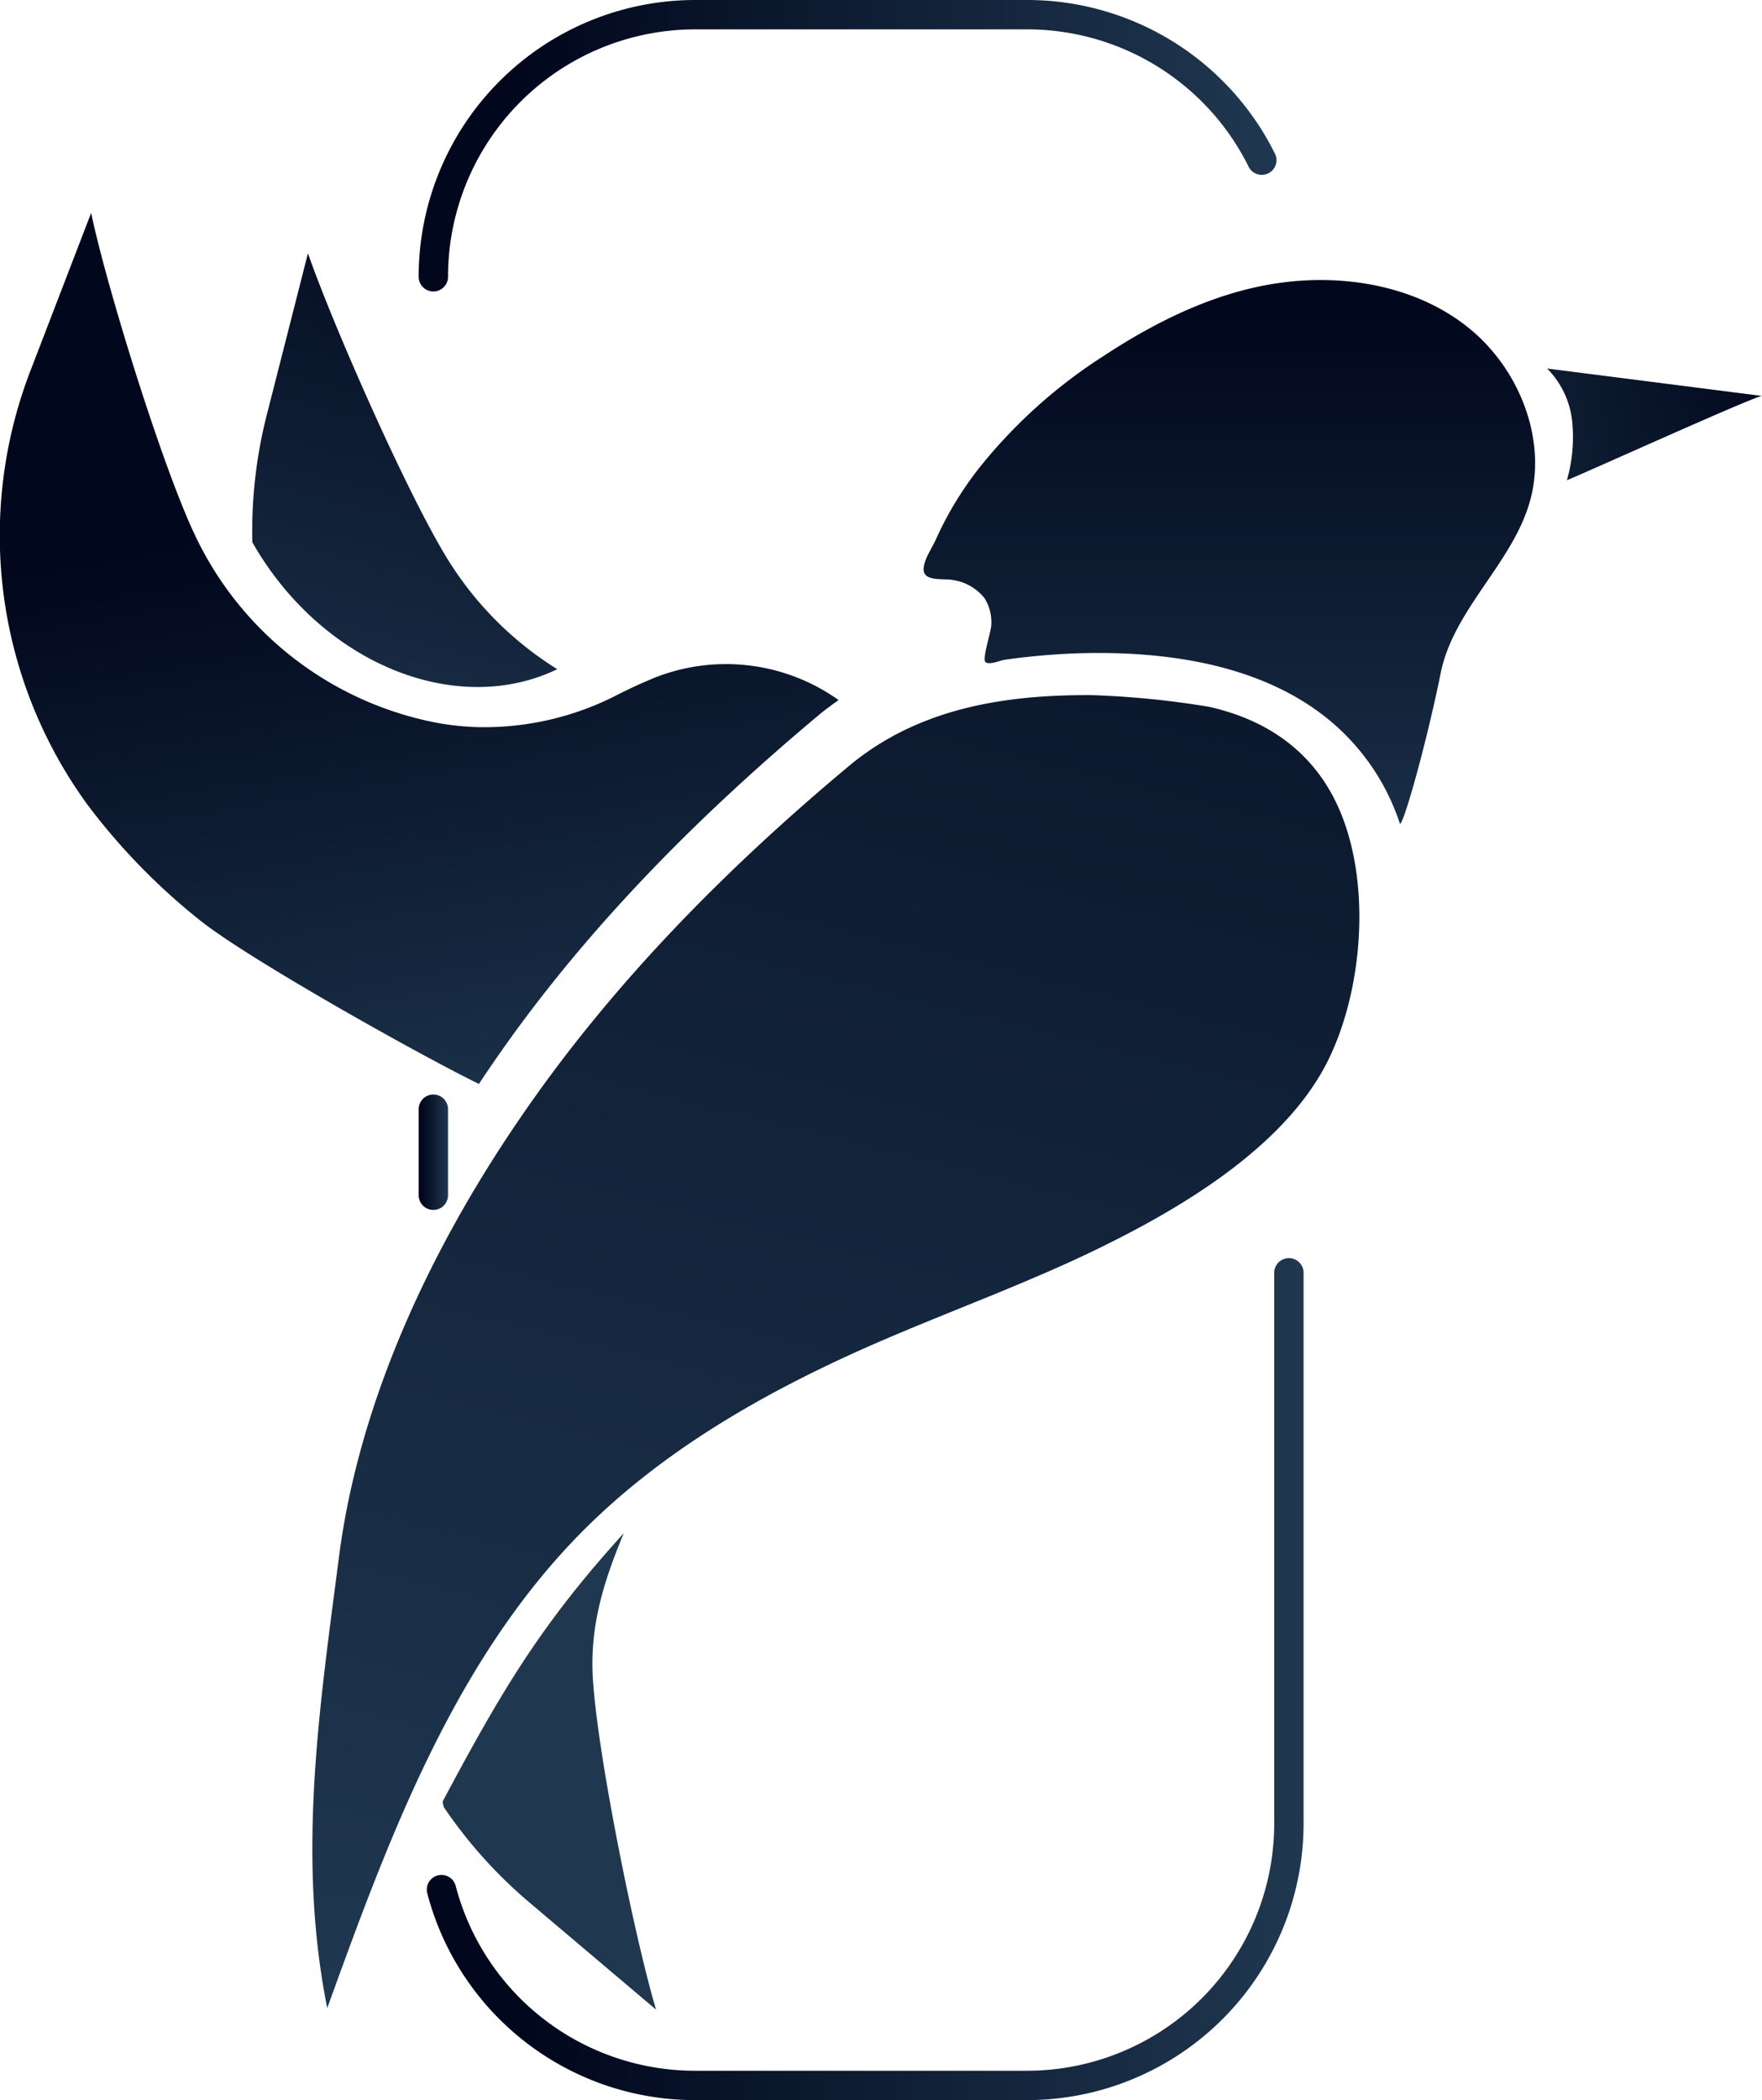 <svg id="OBJECTS" xmlns="http://www.w3.org/2000/svg" xmlns:xlink="http://www.w3.org/1999/xlink" viewBox="0 0 180 214.49"><defs><style>.cls-1,.cls-2,.cls-3{fill:none;stroke-linecap:round;stroke-linejoin:round;stroke-width:3px;}.cls-1{stroke:url(#Degradado_sin_nombre_63);}.cls-2{stroke:url(#Degradado_sin_nombre_63-2);}.cls-3{stroke:url(#Degradado_sin_nombre_63-3);}.cls-4{fill:url(#Degradado_sin_nombre_63-4);}.cls-5{fill:url(#Degradado_sin_nombre_63-5);}.cls-6{fill:url(#Degradado_sin_nombre_63-6);}.cls-7{fill:url(#Degradado_sin_nombre_63-7);}.cls-8{fill:url(#Degradado_sin_nombre_63-8);}.cls-9{fill:url(#Degradado_sin_nombre_63-9);}</style><linearGradient id="Degradado_sin_nombre_63" x1="42.77" y1="14.88" x2="130.38" y2="14.88" gradientUnits="userSpaceOnUse"><stop offset="0.11" stop-color="#01071c"/><stop offset="1" stop-color="#1f3850"/></linearGradient><linearGradient id="Degradado_sin_nombre_63-2" x1="42.77" y1="117.69" x2="45.77" y2="117.69" xlink:href="#Degradado_sin_nombre_63"/><linearGradient id="Degradado_sin_nombre_63-3" x1="43.63" y1="171.49" x2="133.17" y2="171.49" xlink:href="#Degradado_sin_nombre_63"/><linearGradient id="Degradado_sin_nombre_63-4" x1="125.57" y1="22.75" x2="125.57" y2="98.77" xlink:href="#Degradado_sin_nombre_63"/><linearGradient id="Degradado_sin_nombre_63-5" x1="189.61" y1="37.03" x2="128.54" y2="49.69" xlink:href="#Degradado_sin_nombre_63"/><linearGradient id="Degradado_sin_nombre_63-6" x1="5.99" y1="-75.91" x2="5.99" y2="9.86" gradientTransform="matrix(0.97, 0.24, -0.24, 0.97, 30.01, 79.09)" xlink:href="#Degradado_sin_nombre_63"/><linearGradient id="Degradado_sin_nombre_63-7" x1="-0.58" y1="-297.57" x2="-0.58" y2="-40.46" gradientTransform="matrix(0.65, -0.76, -0.76, -0.65, 66.21, 180.95)" xlink:href="#Degradado_sin_nombre_63"/><linearGradient id="Degradado_sin_nombre_63-8" x1="66.76" y1="-135.72" x2="66.76" y2="121.39" gradientTransform="matrix(0.97, 0.24, -0.24, 0.97, 30.01, 79.09)" xlink:href="#Degradado_sin_nombre_63"/><linearGradient id="Degradado_sin_nombre_63-9" x1="-0.16" y1="-37.87" x2="32.57" y2="37.37" gradientTransform="matrix(0.97, 0.24, -0.24, 0.97, 30.01, 79.09)" xlink:href="#Degradado_sin_nombre_63"/></defs><path class="cls-1" d="M44.27,28.27A26.76,26.76,0,0,1,71,1.5H104.9a26.76,26.76,0,0,1,24,14.86"/><line class="cls-2" x1="44.27" y1="122.08" x2="44.27" y2="113.29"/><path class="cls-3" d="M131.67,130v56.24A26.76,26.76,0,0,1,104.9,213H71a26.77,26.77,0,0,1-25.9-20"/><path class="cls-4" d="M143,84.1c.21.64,2.61-7.62,4.18-15.37,1.32-6.52,7.35-11.21,9.12-17.56s-1.14-13.59-6.34-17.74S137.64,28,131.05,28.85s-12.75,3.85-18.31,7.51a52.21,52.21,0,0,0-12.68,11.4A34.9,34.9,0,0,0,95.65,55c-.43,1-1.25,2.06-1.3,3.13,0,1.35,2.09.89,3.16,1.14a5.06,5.06,0,0,1,3.07,1.83,4.65,4.65,0,0,1,.69,2.69c0,.71-1,3.59-.57,3.86s1.52-.2,1.87-.25c.79-.12,1.57-.22,2.36-.3a66.42,66.42,0,0,1,9.14-.38c7.44.22,15.31,1.79,21.29,6.48A23,23,0,0,1,143,84.1Z"/><path class="cls-5" d="M180,40.44l-21.95-2.8a9,9,0,0,1,2.56,5.41,16,16,0,0,1-.54,6C162.77,47.93,179.1,40.53,180,40.44Z"/><path class="cls-6" d="M56.93,68.35A34.71,34.71,0,0,1,45.82,57.26C41.7,50.67,34,33.18,31.46,25.87L27.25,42.39a48,48,0,0,0-1.47,13l.32.55C33.25,67.94,46.74,73.26,56.93,68.35Z"/><path class="cls-7" d="M63.72,156.6c-2,4.82-3.47,9.36-3.16,14.75.45,7.76,4.26,26.51,6.46,33.91l-13-11a47.94,47.94,0,0,1-8.7-9.71c0-.21-.16-.45-.06-.63C51.14,172.9,55.17,166,63.72,156.6Z"/><path class="cls-8" d="M136.51,82c-2.25-4.69-6.37-8.32-13-9.81A91.75,91.75,0,0,0,111.59,71c-9-.06-17.8,1.34-24.88,7.25-12.65,10.56-24.34,22.41-33.61,36-9,13.13-16.34,28.64-18.44,44.53-2,15.51-4.36,30.7-1.23,46.32,6.29-17.4,12.93-35.37,25.92-48.54,8.39-8.5,19-14.5,29.95-19.29,8.27-3.61,16.82-6.6,24.85-10.72,7.87-4,17.42-10,21.5-18.2C139.36,100.87,140.14,89.56,136.51,82Z"/><path class="cls-9" d="M83.61,73.06c.67-.56,1.36-1.07,2.06-1.55l-.09-.07a19.84,19.84,0,0,0-18.76-2.2l-1.35.58c-.79.35-1.55.72-2.31,1.1A29.62,29.62,0,0,1,48.6,74.26a27.15,27.15,0,0,1-4.31-.5A34.5,34.5,0,0,1,19.89,54.6c-3.32-7-9-25.3-10.58-32.85L3.19,37.66A46.71,46.71,0,0,0,8.93,82.18,64.76,64.76,0,0,0,20.43,94c5,4,22.9,14,28.5,16.71.35-.54.71-1.07,1.07-1.6C59.27,95.47,71,83.62,83.61,73.06Z"/></svg>